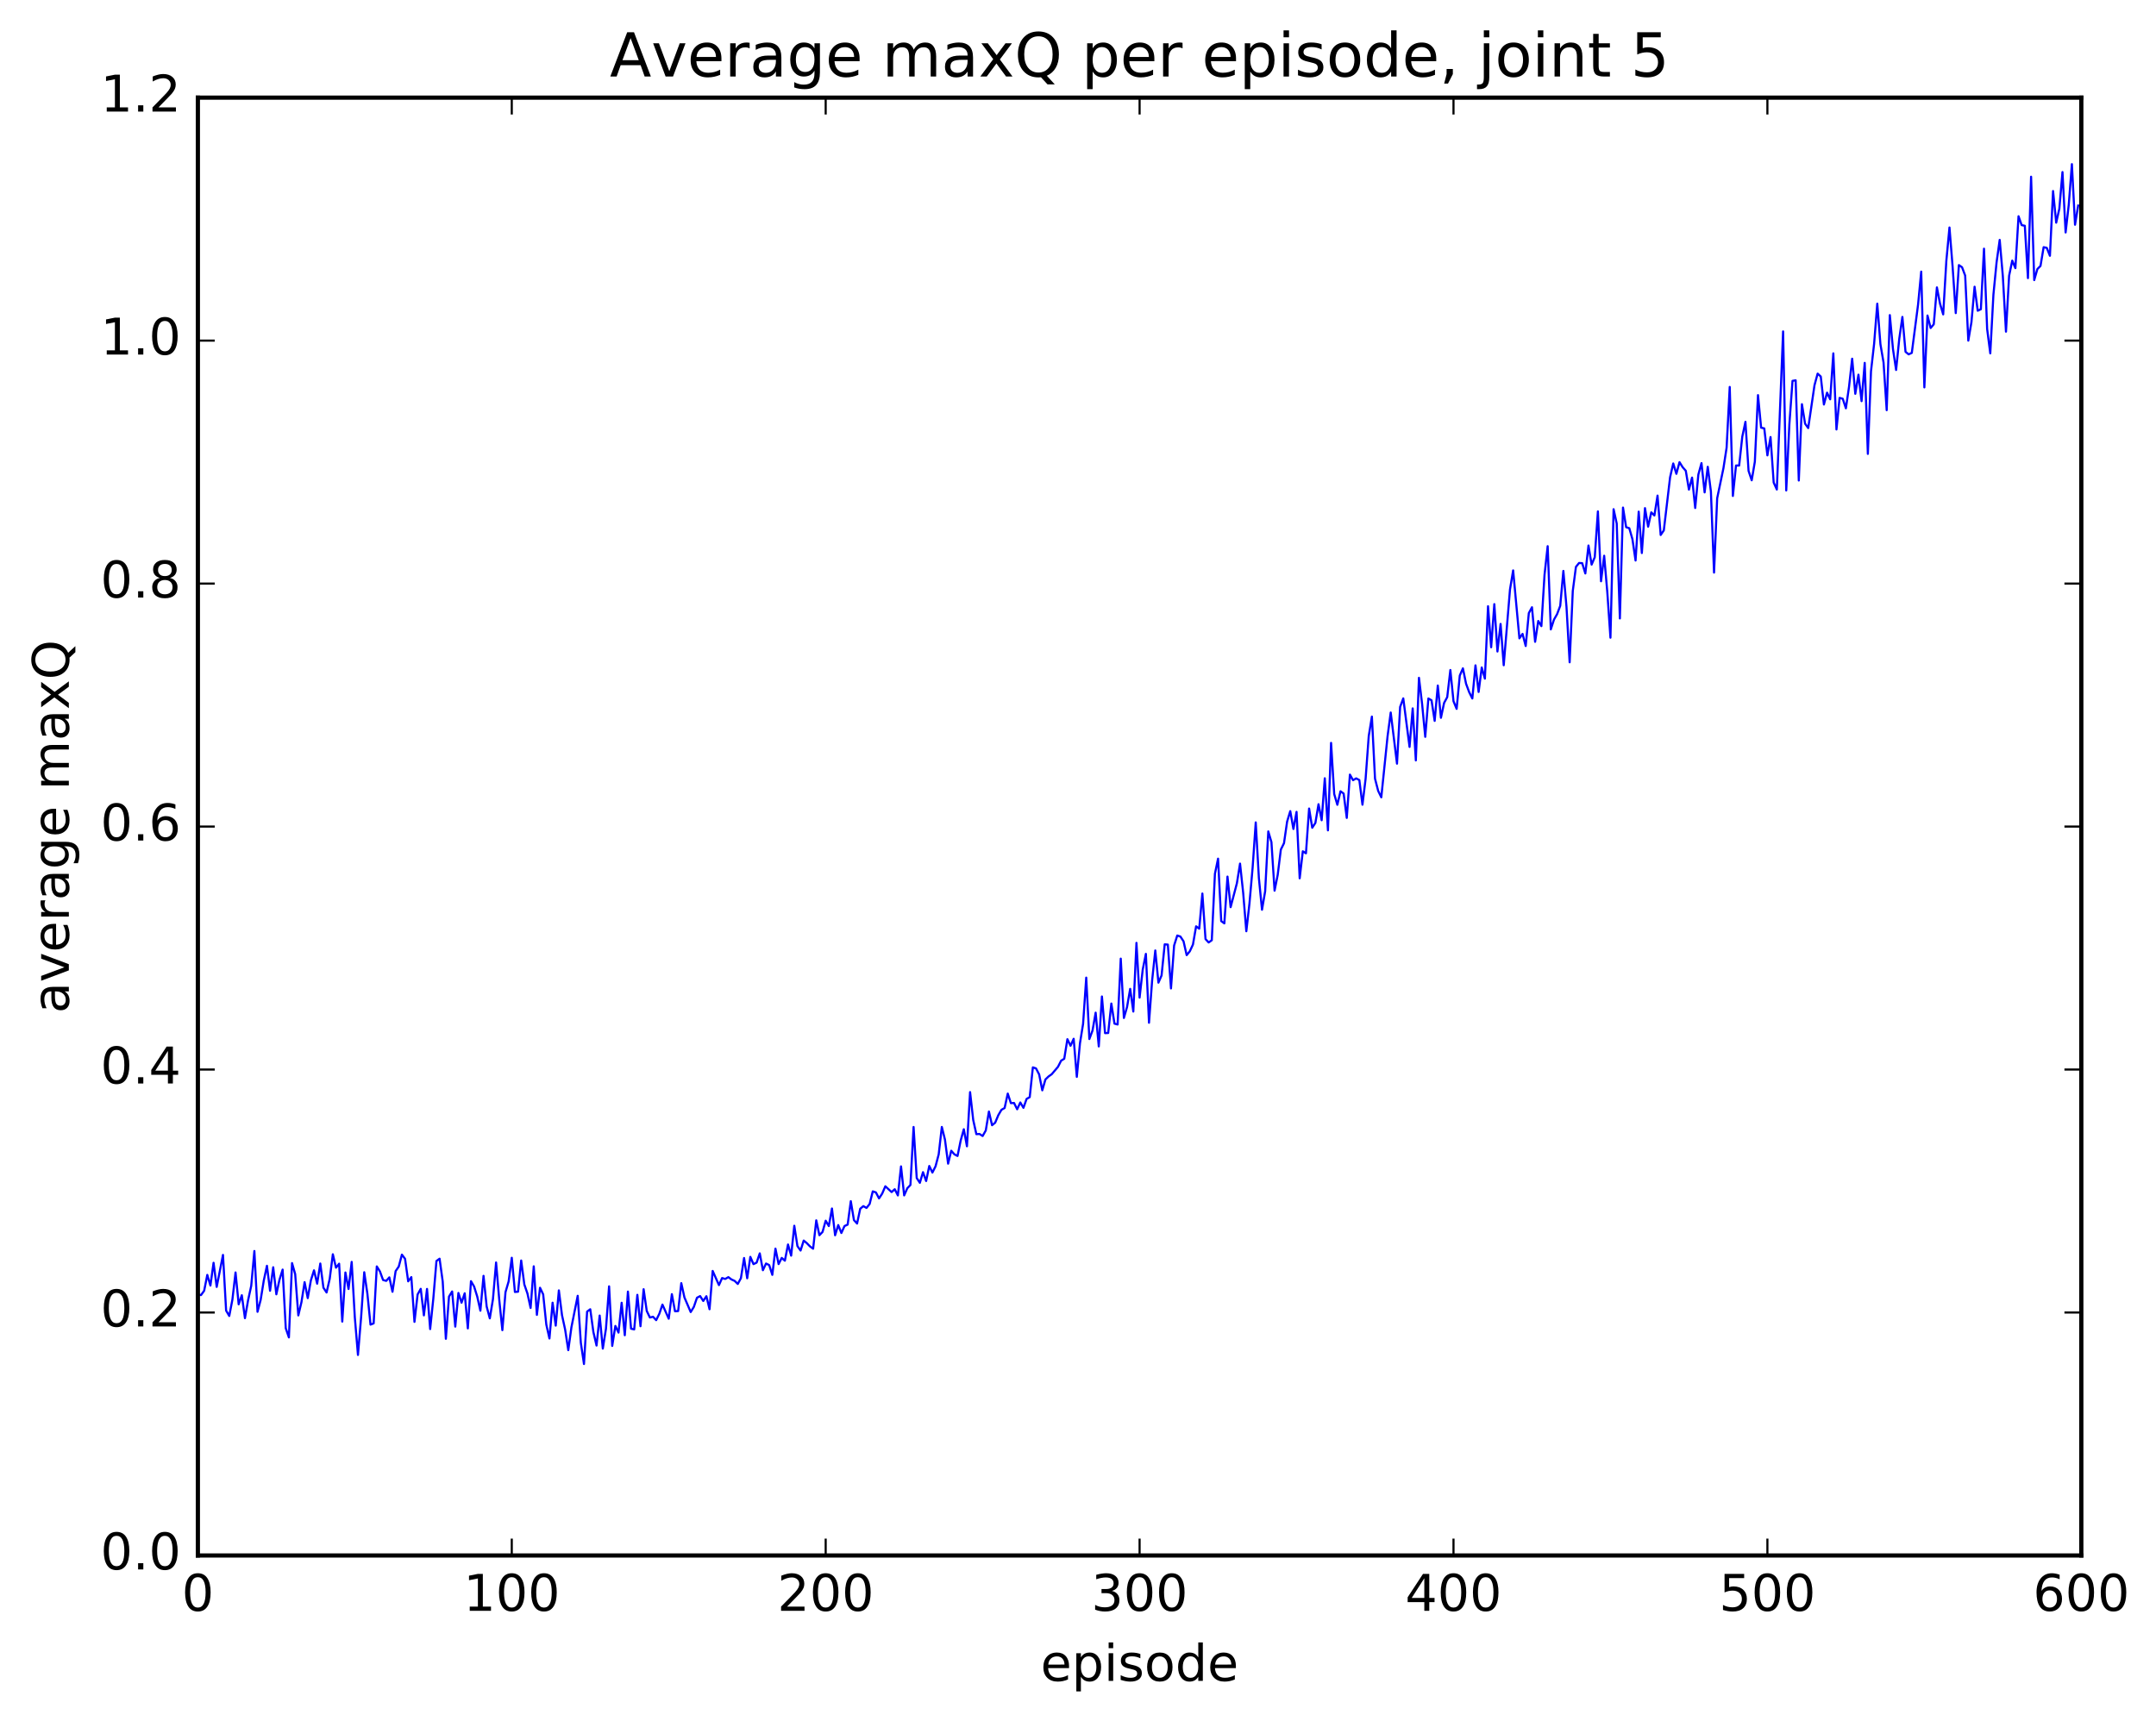 <?xml version="1.0" encoding="utf-8" standalone="no"?>
<!DOCTYPE svg PUBLIC "-//W3C//DTD SVG 1.1//EN"
  "http://www.w3.org/Graphics/SVG/1.1/DTD/svg11.dtd">
<!-- Created with matplotlib (http://matplotlib.org/) -->
<svg height="408pt" version="1.1" viewBox="0 0 511 408" width="511pt" xmlns="http://www.w3.org/2000/svg" xmlns:xlink="http://www.w3.org/1999/xlink">
 <defs>
  <style type="text/css">
*{stroke-linecap:butt;stroke-linejoin:round;stroke-miterlimit:100000;}
  </style>
 </defs>
 <g id="figure_1">
  <g id="patch_1">
   <path d="M 0 408.169 
L 511.95 408.169 
L 511.95 0 
L 0 0 
z
" style="fill:#ffffff;"/>
  </g>
  <g id="axes_1">
   <g id="patch_2">
    <path d="M 46.898 368.742 
L 493.298 368.742 
L 493.298 23.142 
L 46.898 23.142 
z
" style="fill:#ffffff;"/>
   </g>
   <g id="line2d_1">
    <path clip-path="url(#p4d7fbe7687)" d="M 46.898 306.912 
L 47.642 307.01 
L 48.386 305.987 
L 49.13 302.228 
L 49.873 304.752 
L 50.617 299.358 
L 51.361 305.078 
L 52.849 297.49 
L 53.593 310.69 
L 54.337 311.964 
L 55.081 308.093 
L 55.825 301.65 
L 56.569 309.201 
L 57.313 307.052 
L 58.057 312.487 
L 58.801 308.226 
L 59.545 304.817 
L 60.289 296.564 
L 61.033 310.978 
L 61.778 308.158 
L 62.522 303.555 
L 63.266 300.068 
L 64.01 305.99 
L 64.754 300.418 
L 65.498 306.83 
L 66.242 303.374 
L 66.986 300.972 
L 67.73 314.88 
L 68.474 317.052 
L 69.218 299.431 
L 69.962 302.032 
L 70.706 311.834 
L 71.45 308.686 
L 72.194 303.949 
L 72.938 307.735 
L 73.681 303.53 
L 74.425 301.146 
L 75.169 304.309 
L 75.913 299.533 
L 76.657 305.269 
L 77.401 306.4 
L 78.145 303.166 
L 78.889 297.337 
L 79.633 300.516 
L 80.377 299.571 
L 81.121 313.296 
L 81.865 301.657 
L 82.609 305.569 
L 83.353 299.148 
L 84.097 312.291 
L 84.841 321.206 
L 85.585 312.302 
L 86.329 301.595 
L 87.073 306.669 
L 87.817 314.017 
L 88.561 313.72 
L 89.305 300.219 
L 90.049 301.406 
L 90.793 303.438 
L 91.537 303.649 
L 92.281 302.811 
L 93.025 306.229 
L 93.769 301.333 
L 94.513 300.254 
L 95.257 297.425 
L 96.001 298.414 
L 96.746 303.755 
L 97.49 302.754 
L 98.234 313.361 
L 98.978 306.874 
L 99.722 305.533 
L 100.466 311.822 
L 101.21 305.556 
L 101.954 315.071 
L 102.698 307.886 
L 103.442 298.936 
L 104.186 298.388 
L 104.93 303.799 
L 105.674 317.374 
L 106.418 307.364 
L 107.162 306.161 
L 107.906 314.489 
L 108.65 306.512 
L 109.394 308.818 
L 110.138 306.588 
L 110.882 314.911 
L 111.626 303.716 
L 112.37 304.986 
L 113.114 307.374 
L 113.858 310.716 
L 114.602 302.453 
L 115.346 309.724 
L 116.09 312.531 
L 116.834 308.01 
L 117.578 299.283 
L 118.322 308.066 
L 119.066 315.329 
L 119.809 306.316 
L 120.553 303.775 
L 121.297 298.167 
L 122.041 306.276 
L 122.785 306.214 
L 123.529 298.817 
L 124.273 304.492 
L 125.017 306.661 
L 125.761 310.067 
L 126.505 300.194 
L 127.249 311.703 
L 127.993 305.278 
L 128.738 306.841 
L 129.482 314.009 
L 130.226 317.3 
L 130.97 308.817 
L 131.714 314.254 
L 132.458 305.899 
L 133.202 311.771 
L 133.946 315.203 
L 134.69 320.072 
L 135.434 314.647 
L 136.922 307.184 
L 137.666 318.335 
L 138.41 323.355 
L 139.154 310.924 
L 139.898 310.373 
L 140.642 315.785 
L 141.386 318.977 
L 142.13 311.866 
L 142.874 319.702 
L 143.618 315.011 
L 144.362 304.942 
L 145.106 319.066 
L 145.85 314.327 
L 146.594 315.906 
L 147.338 308.832 
L 148.082 316.532 
L 148.826 306.185 
L 149.57 314.979 
L 150.314 315.156 
L 151.058 306.954 
L 151.802 314.395 
L 152.546 305.621 
L 153.29 310.782 
L 154.034 312.332 
L 154.778 312.151 
L 155.522 312.957 
L 156.266 311.443 
L 157.01 309.271 
L 158.498 312.614 
L 159.242 306.795 
L 159.986 310.853 
L 160.73 310.8 
L 161.474 304.183 
L 162.218 307.569 
L 163.706 311.036 
L 164.45 309.814 
L 165.194 307.646 
L 165.938 307.252 
L 166.681 308.409 
L 167.425 307.282 
L 168.169 310.367 
L 168.913 301.291 
L 170.401 304.647 
L 171.145 302.978 
L 171.889 303.19 
L 172.633 302.759 
L 173.377 303.314 
L 174.121 303.65 
L 174.865 304.374 
L 175.609 302.996 
L 176.353 298.227 
L 177.097 303.031 
L 177.841 297.953 
L 178.585 299.676 
L 179.329 299.323 
L 180.073 297.125 
L 180.817 301.116 
L 181.561 299.532 
L 182.305 299.899 
L 183.049 302.219 
L 183.793 296.004 
L 184.537 299.667 
L 185.281 298.204 
L 186.025 298.862 
L 186.769 295.018 
L 187.513 297.663 
L 188.257 290.58 
L 189.001 295.402 
L 189.745 296.454 
L 190.489 294.088 
L 191.233 294.707 
L 191.977 295.47 
L 192.721 296.022 
L 193.465 289.293 
L 194.209 292.822 
L 194.953 292.043 
L 195.697 289.384 
L 196.441 290.65 
L 197.185 286.486 
L 197.929 292.834 
L 198.673 290.416 
L 199.417 292.296 
L 200.161 290.644 
L 200.905 290.31 
L 201.649 284.753 
L 202.393 289.231 
L 203.137 290.058 
L 203.881 286.547 
L 204.625 285.926 
L 205.369 286.353 
L 206.113 285.425 
L 206.857 282.426 
L 207.601 282.676 
L 208.345 284.095 
L 209.089 282.955 
L 209.833 281.222 
L 211.321 282.59 
L 212.065 281.92 
L 212.81 283.39 
L 213.554 276.505 
L 214.298 283.382 
L 215.042 281.688 
L 215.786 280.914 
L 216.53 267.162 
L 217.274 279.265 
L 218.018 280.4 
L 218.762 277.874 
L 219.506 279.974 
L 220.25 276.407 
L 220.994 277.968 
L 221.738 276.478 
L 222.482 273.657 
L 223.226 267.155 
L 223.97 270.175 
L 224.714 275.859 
L 225.458 272.796 
L 226.202 273.646 
L 226.946 274.035 
L 227.69 270.393 
L 228.434 267.699 
L 229.178 271.74 
L 229.922 258.898 
L 230.666 265.51 
L 231.41 268.867 
L 232.154 268.819 
L 232.898 269.305 
L 233.642 267.988 
L 234.386 263.498 
L 235.13 266.747 
L 235.874 266.135 
L 236.618 264.353 
L 237.362 263.089 
L 238.106 262.663 
L 238.85 259.244 
L 239.594 261.509 
L 240.338 261.469 
L 241.082 262.963 
L 241.826 261.354 
L 242.57 262.623 
L 243.314 260.513 
L 244.058 260.088 
L 244.802 253.031 
L 245.546 253.273 
L 246.29 254.703 
L 247.034 258.474 
L 247.778 255.906 
L 248.522 255.183 
L 249.266 254.662 
L 250.754 252.906 
L 251.498 251.446 
L 252.242 250.988 
L 252.986 246.351 
L 253.73 247.91 
L 254.474 246.253 
L 255.218 255.284 
L 255.962 247.348 
L 256.705 242.715 
L 257.45 231.756 
L 258.193 246.313 
L 258.938 244.318 
L 259.682 240.061 
L 260.425 248.068 
L 261.17 236.224 
L 261.913 244.916 
L 262.658 244.88 
L 263.401 237.899 
L 264.146 242.666 
L 264.889 242.871 
L 265.634 227.254 
L 266.377 241.318 
L 267.122 238.736 
L 267.865 234.423 
L 268.61 239.801 
L 269.353 223.517 
L 270.098 236.496 
L 270.841 229.854 
L 271.586 226.122 
L 272.329 242.455 
L 273.074 232.391 
L 273.817 225.317 
L 274.562 232.949 
L 275.305 231.249 
L 276.05 223.866 
L 276.793 223.926 
L 277.538 234.318 
L 278.281 224.136 
L 279.026 221.778 
L 279.769 222.014 
L 280.514 223.15 
L 281.257 226.424 
L 282.002 225.512 
L 282.745 223.917 
L 283.49 219.596 
L 284.233 220.155 
L 284.978 211.822 
L 285.721 222.614 
L 286.466 223.421 
L 287.209 222.894 
L 287.954 207.136 
L 288.697 203.553 
L 289.442 218.356 
L 290.185 218.899 
L 290.93 207.806 
L 291.673 215.052 
L 293.161 209.378 
L 293.906 204.723 
L 294.649 211.652 
L 295.394 220.76 
L 296.137 214.193 
L 296.882 205.754 
L 297.625 194.959 
L 298.37 208.139 
L 299.113 215.663 
L 299.858 211.281 
L 300.601 197.092 
L 301.346 199.635 
L 302.089 211.144 
L 302.834 207.395 
L 303.577 201.398 
L 304.322 199.891 
L 305.065 194.76 
L 305.81 192.289 
L 306.553 196.52 
L 307.298 192.462 
L 308.041 208.214 
L 308.786 201.805 
L 309.529 202.285 
L 310.274 191.671 
L 311.017 196.229 
L 311.762 195.084 
L 312.505 190.647 
L 313.25 194.445 
L 313.993 184.498 
L 314.738 196.845 
L 315.481 176.108 
L 316.226 188.239 
L 316.969 190.785 
L 317.714 187.582 
L 318.457 188.116 
L 319.202 193.896 
L 319.945 183.629 
L 320.69 184.955 
L 321.433 184.523 
L 322.178 184.927 
L 322.921 190.766 
L 323.666 184.624 
L 324.409 174.498 
L 325.154 169.872 
L 325.897 184.593 
L 326.642 187.477 
L 327.385 189.012 
L 328.873 174.522 
L 329.618 168.909 
L 331.106 181.035 
L 331.849 167.582 
L 332.594 165.56 
L 334.082 177.068 
L 334.825 167.931 
L 335.57 180.266 
L 336.313 160.68 
L 337.058 166.889 
L 337.801 174.674 
L 338.546 165.582 
L 339.289 166.015 
L 340.034 170.89 
L 340.777 162.516 
L 341.522 170.164 
L 342.265 166.648 
L 343.01 165.264 
L 343.753 158.832 
L 344.498 166.231 
L 345.241 168.047 
L 345.986 160.151 
L 346.729 158.437 
L 347.474 162.081 
L 348.217 164.096 
L 348.962 165.582 
L 349.705 157.729 
L 350.45 164.037 
L 351.193 158.234 
L 351.938 160.881 
L 352.682 143.715 
L 353.425 153.442 
L 354.17 143.216 
L 354.913 154.446 
L 355.658 147.908 
L 356.401 157.705 
L 357.889 139.732 
L 358.634 135.218 
L 360.122 151.327 
L 360.865 150.264 
L 361.61 153.144 
L 362.353 145.344 
L 363.098 143.957 
L 363.841 152.148 
L 364.586 147.212 
L 365.329 148.427 
L 366.074 136.247 
L 366.817 129.477 
L 367.562 149.206 
L 368.305 146.902 
L 369.05 145.592 
L 369.793 143.619 
L 370.538 135.344 
L 371.281 143.885 
L 372.026 157.005 
L 372.769 140.101 
L 373.514 134.39 
L 374.257 133.461 
L 375.002 133.505 
L 375.745 135.944 
L 376.49 129.319 
L 377.233 133.848 
L 377.978 132.097 
L 378.721 121.231 
L 379.466 137.796 
L 380.209 131.742 
L 380.954 140.401 
L 381.697 151.172 
L 382.442 120.711 
L 383.185 124.115 
L 383.93 146.608 
L 384.673 120.323 
L 385.418 124.979 
L 386.161 125.215 
L 386.906 127.808 
L 387.649 132.876 
L 388.394 121.292 
L 389.137 131.103 
L 389.882 120.456 
L 390.625 124.849 
L 391.37 121.461 
L 392.113 122.202 
L 392.858 117.486 
L 393.601 126.822 
L 394.346 125.729 
L 395.834 113.129 
L 396.577 109.871 
L 397.322 112.327 
L 398.065 109.562 
L 398.81 110.755 
L 399.553 111.605 
L 400.298 116.064 
L 401.041 113.214 
L 401.786 120.426 
L 402.529 112.514 
L 403.274 109.788 
L 404.017 116.729 
L 404.762 110.658 
L 405.505 116.498 
L 406.25 135.737 
L 406.993 118.113 
L 408.481 110.978 
L 409.226 106.145 
L 409.969 91.729 
L 410.714 117.574 
L 411.457 110.354 
L 412.202 110.364 
L 412.945 103.514 
L 413.69 99.993 
L 414.433 111.629 
L 415.178 113.857 
L 415.921 109.441 
L 416.666 93.669 
L 417.409 101.383 
L 418.154 101.554 
L 418.897 107.953 
L 419.642 103.603 
L 420.385 114.389 
L 421.13 116.045 
L 422.618 78.565 
L 423.361 116.266 
L 424.106 100.542 
L 424.849 90.29 
L 425.594 90.15 
L 426.337 113.909 
L 427.082 95.817 
L 427.825 100.43 
L 428.57 101.478 
L 430.058 91.329 
L 430.801 88.571 
L 431.546 89.26 
L 432.289 95.895 
L 433.034 93.084 
L 433.777 94.663 
L 434.522 83.766 
L 435.265 101.808 
L 436.01 94.321 
L 436.753 94.526 
L 437.498 96.793 
L 438.241 91.722 
L 438.986 85.033 
L 439.729 93.358 
L 440.474 88.819 
L 441.217 95.097 
L 441.962 86.025 
L 442.705 107.598 
L 443.45 88.026 
L 444.193 81.461 
L 444.938 71.987 
L 445.682 81.577 
L 446.425 85.938 
L 447.17 97.236 
L 447.913 74.698 
L 448.658 82.739 
L 449.401 87.707 
L 450.146 80.343 
L 450.889 75.128 
L 451.634 83.401 
L 452.377 84.002 
L 453.122 83.652 
L 454.61 72.185 
L 455.353 64.386 
L 456.098 91.837 
L 456.841 74.797 
L 457.586 77.761 
L 458.329 76.876 
L 459.074 68.128 
L 459.817 72.02 
L 460.562 74.531 
L 461.305 61.869 
L 462.05 53.928 
L 462.793 63.203 
L 463.538 74.226 
L 464.281 62.842 
L 465.026 63.346 
L 465.769 65.326 
L 466.514 80.748 
L 467.257 76.378 
L 468.002 67.972 
L 468.745 73.663 
L 469.49 73.307 
L 470.233 58.95 
L 470.978 77.988 
L 471.721 83.767 
L 472.466 69.855 
L 473.209 62.228 
L 473.954 56.868 
L 474.697 65.446 
L 475.442 78.627 
L 476.185 65.367 
L 476.93 61.778 
L 477.673 63.569 
L 478.418 51.264 
L 479.161 53.368 
L 479.906 53.518 
L 480.649 65.931 
L 481.394 41.892 
L 482.137 66.401 
L 482.882 63.788 
L 483.625 63.041 
L 484.37 58.596 
L 485.113 58.761 
L 485.858 60.637 
L 486.601 45.285 
L 487.346 52.788 
L 488.089 49.497 
L 488.834 40.79 
L 489.577 55.108 
L 490.322 48.537 
L 491.065 38.91 
L 491.81 53.276 
L 492.553 48.73 
L 492.553 48.73 
" style="fill:none;stroke:#0000ff;stroke-linecap:square;stroke-width:0.5;"/>
   </g>
   <g id="patch_3">
    <path d="M 46.898 23.142 
L 493.298 23.142 
" style="fill:none;stroke:#000000;stroke-linecap:square;stroke-linejoin:miter;"/>
   </g>
   <g id="patch_4">
    <path d="M 46.898 368.742 
L 46.898 23.142 
" style="fill:none;stroke:#000000;stroke-linecap:square;stroke-linejoin:miter;"/>
   </g>
   <g id="patch_5">
    <path d="M 46.898 368.742 
L 493.298 368.742 
" style="fill:none;stroke:#000000;stroke-linecap:square;stroke-linejoin:miter;"/>
   </g>
   <g id="patch_6">
    <path d="M 493.298 368.742 
L 493.298 23.142 
" style="fill:none;stroke:#000000;stroke-linecap:square;stroke-linejoin:miter;"/>
   </g>
   <g id="matplotlib.axis_1">
    <g id="xtick_1">
     <g id="line2d_2">
      <defs>
       <path d="M 0 0 
L 0 -4 
" id="m002fc470b7" style="stroke:#000000;stroke-width:0.5;"/>
      </defs>
      <g>
       <use style="stroke:#000000;stroke-width:0.5;" x="46.898" xlink:href="#m002fc470b7" y="368.742"/>
      </g>
     </g>
     <g id="line2d_3">
      <defs>
       <path d="M 0 0 
L 0 4 
" id="mf6f7ed4a73" style="stroke:#000000;stroke-width:0.5;"/>
      </defs>
      <g>
       <use style="stroke:#000000;stroke-width:0.5;" x="46.898" xlink:href="#mf6f7ed4a73" y="23.142"/>
      </g>
     </g>
     <g id="text_1">
      <!-- 0 -->
      <defs>
       <path d="M 31.781 66.406 
Q 24.172 66.406 20.328 58.906 
Q 16.5 51.422 16.5 36.375 
Q 16.5 21.391 20.328 13.891 
Q 24.172 6.391 31.781 6.391 
Q 39.453 6.391 43.281 13.891 
Q 47.125 21.391 47.125 36.375 
Q 47.125 51.422 43.281 58.906 
Q 39.453 66.406 31.781 66.406 
M 31.781 74.219 
Q 44.047 74.219 50.516 64.516 
Q 56.984 54.828 56.984 36.375 
Q 56.984 17.969 50.516 8.266 
Q 44.047 -1.422 31.781 -1.422 
Q 19.531 -1.422 13.062 8.266 
Q 6.594 17.969 6.594 36.375 
Q 6.594 54.828 13.062 64.516 
Q 19.531 74.219 31.781 74.219 
" id="BitstreamVeraSans-Roman-30"/>
      </defs>
      <g transform="translate(43.08 381.86)scale(0.12 -0.12)">
       <use xlink:href="#BitstreamVeraSans-Roman-30"/>
      </g>
     </g>
    </g>
    <g id="xtick_2">
     <g id="line2d_4">
      <g>
       <use style="stroke:#000000;stroke-width:0.5;" x="121.297" xlink:href="#m002fc470b7" y="368.742"/>
      </g>
     </g>
     <g id="line2d_5">
      <g>
       <use style="stroke:#000000;stroke-width:0.5;" x="121.297" xlink:href="#mf6f7ed4a73" y="23.142"/>
      </g>
     </g>
     <g id="text_2">
      <!-- 100 -->
      <defs>
       <path d="M 12.406 8.297 
L 28.516 8.297 
L 28.516 63.922 
L 10.984 60.406 
L 10.984 69.391 
L 28.422 72.906 
L 38.281 72.906 
L 38.281 8.297 
L 54.391 8.297 
L 54.391 0 
L 12.406 0 
z
" id="BitstreamVeraSans-Roman-31"/>
      </defs>
      <g transform="translate(109.845 381.86)scale(0.12 -0.12)">
       <use xlink:href="#BitstreamVeraSans-Roman-31"/>
       <use x="63.623" xlink:href="#BitstreamVeraSans-Roman-30"/>
       <use x="127.246" xlink:href="#BitstreamVeraSans-Roman-30"/>
      </g>
     </g>
    </g>
    <g id="xtick_3">
     <g id="line2d_6">
      <g>
       <use style="stroke:#000000;stroke-width:0.5;" x="195.697" xlink:href="#m002fc470b7" y="368.742"/>
      </g>
     </g>
     <g id="line2d_7">
      <g>
       <use style="stroke:#000000;stroke-width:0.5;" x="195.697" xlink:href="#mf6f7ed4a73" y="23.142"/>
      </g>
     </g>
     <g id="text_3">
      <!-- 200 -->
      <defs>
       <path d="M 19.188 8.297 
L 53.609 8.297 
L 53.609 0 
L 7.328 0 
L 7.328 8.297 
Q 12.938 14.109 22.625 23.891 
Q 32.328 33.688 34.812 36.531 
Q 39.547 41.844 41.422 45.531 
Q 43.312 49.219 43.312 52.781 
Q 43.312 58.594 39.234 62.25 
Q 35.156 65.922 28.609 65.922 
Q 23.969 65.922 18.812 64.312 
Q 13.672 62.703 7.812 59.422 
L 7.812 69.391 
Q 13.766 71.781 18.938 73 
Q 24.125 74.219 28.422 74.219 
Q 39.75 74.219 46.484 68.547 
Q 53.219 62.891 53.219 53.422 
Q 53.219 48.922 51.531 44.891 
Q 49.859 40.875 45.406 35.406 
Q 44.188 33.984 37.641 27.219 
Q 31.109 20.453 19.188 8.297 
" id="BitstreamVeraSans-Roman-32"/>
      </defs>
      <g transform="translate(184.245 381.86)scale(0.12 -0.12)">
       <use xlink:href="#BitstreamVeraSans-Roman-32"/>
       <use x="63.623" xlink:href="#BitstreamVeraSans-Roman-30"/>
       <use x="127.246" xlink:href="#BitstreamVeraSans-Roman-30"/>
      </g>
     </g>
    </g>
    <g id="xtick_4">
     <g id="line2d_8">
      <g>
       <use style="stroke:#000000;stroke-width:0.5;" x="270.098" xlink:href="#m002fc470b7" y="368.742"/>
      </g>
     </g>
     <g id="line2d_9">
      <g>
       <use style="stroke:#000000;stroke-width:0.5;" x="270.098" xlink:href="#mf6f7ed4a73" y="23.142"/>
      </g>
     </g>
     <g id="text_4">
      <!-- 300 -->
      <defs>
       <path d="M 40.578 39.312 
Q 47.656 37.797 51.625 33 
Q 55.609 28.219 55.609 21.188 
Q 55.609 10.406 48.188 4.484 
Q 40.766 -1.422 27.094 -1.422 
Q 22.516 -1.422 17.656 -0.516 
Q 12.797 0.391 7.625 2.203 
L 7.625 11.719 
Q 11.719 9.328 16.594 8.109 
Q 21.484 6.891 26.812 6.891 
Q 36.078 6.891 40.938 10.547 
Q 45.797 14.203 45.797 21.188 
Q 45.797 27.641 41.281 31.266 
Q 36.766 34.906 28.719 34.906 
L 20.219 34.906 
L 20.219 43.016 
L 29.109 43.016 
Q 36.375 43.016 40.234 45.922 
Q 44.094 48.828 44.094 54.297 
Q 44.094 59.906 40.109 62.906 
Q 36.141 65.922 28.719 65.922 
Q 24.656 65.922 20.016 65.031 
Q 15.375 64.156 9.812 62.312 
L 9.812 71.094 
Q 15.438 72.656 20.344 73.438 
Q 25.25 74.219 29.594 74.219 
Q 40.828 74.219 47.359 69.109 
Q 53.906 64.016 53.906 55.328 
Q 53.906 49.266 50.438 45.094 
Q 46.969 40.922 40.578 39.312 
" id="BitstreamVeraSans-Roman-33"/>
      </defs>
      <g transform="translate(258.645 381.86)scale(0.12 -0.12)">
       <use xlink:href="#BitstreamVeraSans-Roman-33"/>
       <use x="63.623" xlink:href="#BitstreamVeraSans-Roman-30"/>
       <use x="127.246" xlink:href="#BitstreamVeraSans-Roman-30"/>
      </g>
     </g>
    </g>
    <g id="xtick_5">
     <g id="line2d_10">
      <g>
       <use style="stroke:#000000;stroke-width:0.5;" x="344.498" xlink:href="#m002fc470b7" y="368.742"/>
      </g>
     </g>
     <g id="line2d_11">
      <g>
       <use style="stroke:#000000;stroke-width:0.5;" x="344.498" xlink:href="#mf6f7ed4a73" y="23.142"/>
      </g>
     </g>
     <g id="text_5">
      <!-- 400 -->
      <defs>
       <path d="M 37.797 64.312 
L 12.891 25.391 
L 37.797 25.391 
z
M 35.203 72.906 
L 47.609 72.906 
L 47.609 25.391 
L 58.016 25.391 
L 58.016 17.188 
L 47.609 17.188 
L 47.609 0 
L 37.797 0 
L 37.797 17.188 
L 4.891 17.188 
L 4.891 26.703 
z
" id="BitstreamVeraSans-Roman-34"/>
      </defs>
      <g transform="translate(333.045 381.86)scale(0.12 -0.12)">
       <use xlink:href="#BitstreamVeraSans-Roman-34"/>
       <use x="63.623" xlink:href="#BitstreamVeraSans-Roman-30"/>
       <use x="127.246" xlink:href="#BitstreamVeraSans-Roman-30"/>
      </g>
     </g>
    </g>
    <g id="xtick_6">
     <g id="line2d_12">
      <g>
       <use style="stroke:#000000;stroke-width:0.5;" x="418.897" xlink:href="#m002fc470b7" y="368.742"/>
      </g>
     </g>
     <g id="line2d_13">
      <g>
       <use style="stroke:#000000;stroke-width:0.5;" x="418.897" xlink:href="#mf6f7ed4a73" y="23.142"/>
      </g>
     </g>
     <g id="text_6">
      <!-- 500 -->
      <defs>
       <path d="M 10.797 72.906 
L 49.516 72.906 
L 49.516 64.594 
L 19.828 64.594 
L 19.828 46.734 
Q 21.969 47.469 24.109 47.828 
Q 26.266 48.188 28.422 48.188 
Q 40.625 48.188 47.75 41.5 
Q 54.891 34.812 54.891 23.391 
Q 54.891 11.625 47.562 5.094 
Q 40.234 -1.422 26.906 -1.422 
Q 22.312 -1.422 17.547 -0.641 
Q 12.797 0.141 7.719 1.703 
L 7.719 11.625 
Q 12.109 9.234 16.797 8.062 
Q 21.484 6.891 26.703 6.891 
Q 35.156 6.891 40.078 11.328 
Q 45.016 15.766 45.016 23.391 
Q 45.016 31 40.078 35.438 
Q 35.156 39.891 26.703 39.891 
Q 22.75 39.891 18.812 39.016 
Q 14.891 38.141 10.797 36.281 
z
" id="BitstreamVeraSans-Roman-35"/>
      </defs>
      <g transform="translate(407.445 381.86)scale(0.12 -0.12)">
       <use xlink:href="#BitstreamVeraSans-Roman-35"/>
       <use x="63.623" xlink:href="#BitstreamVeraSans-Roman-30"/>
       <use x="127.246" xlink:href="#BitstreamVeraSans-Roman-30"/>
      </g>
     </g>
    </g>
    <g id="xtick_7">
     <g id="line2d_14">
      <g>
       <use style="stroke:#000000;stroke-width:0.5;" x="493.298" xlink:href="#m002fc470b7" y="368.742"/>
      </g>
     </g>
     <g id="line2d_15">
      <g>
       <use style="stroke:#000000;stroke-width:0.5;" x="493.298" xlink:href="#mf6f7ed4a73" y="23.142"/>
      </g>
     </g>
     <g id="text_7">
      <!-- 600 -->
      <defs>
       <path d="M 33.016 40.375 
Q 26.375 40.375 22.484 35.828 
Q 18.609 31.297 18.609 23.391 
Q 18.609 15.531 22.484 10.953 
Q 26.375 6.391 33.016 6.391 
Q 39.656 6.391 43.531 10.953 
Q 47.406 15.531 47.406 23.391 
Q 47.406 31.297 43.531 35.828 
Q 39.656 40.375 33.016 40.375 
M 52.594 71.297 
L 52.594 62.312 
Q 48.875 64.062 45.094 64.984 
Q 41.312 65.922 37.594 65.922 
Q 27.828 65.922 22.672 59.328 
Q 17.531 52.734 16.797 39.406 
Q 19.672 43.656 24.016 45.922 
Q 28.375 48.188 33.594 48.188 
Q 44.578 48.188 50.953 41.516 
Q 57.328 34.859 57.328 23.391 
Q 57.328 12.156 50.688 5.359 
Q 44.047 -1.422 33.016 -1.422 
Q 20.359 -1.422 13.672 8.266 
Q 6.984 17.969 6.984 36.375 
Q 6.984 53.656 15.188 63.938 
Q 23.391 74.219 37.203 74.219 
Q 40.922 74.219 44.703 73.484 
Q 48.484 72.75 52.594 71.297 
" id="BitstreamVeraSans-Roman-36"/>
      </defs>
      <g transform="translate(481.845 381.86)scale(0.12 -0.12)">
       <use xlink:href="#BitstreamVeraSans-Roman-36"/>
       <use x="63.623" xlink:href="#BitstreamVeraSans-Roman-30"/>
       <use x="127.246" xlink:href="#BitstreamVeraSans-Roman-30"/>
      </g>
     </g>
    </g>
    <g id="text_8">
     <!-- episode -->
     <defs>
      <path d="M 18.109 8.203 
L 18.109 -20.797 
L 9.078 -20.797 
L 9.078 54.688 
L 18.109 54.688 
L 18.109 46.391 
Q 20.953 51.266 25.266 53.625 
Q 29.594 56 35.594 56 
Q 45.562 56 51.781 48.094 
Q 58.016 40.188 58.016 27.297 
Q 58.016 14.406 51.781 6.484 
Q 45.562 -1.422 35.594 -1.422 
Q 29.594 -1.422 25.266 0.953 
Q 20.953 3.328 18.109 8.203 
M 48.688 27.297 
Q 48.688 37.203 44.609 42.844 
Q 40.531 48.484 33.406 48.484 
Q 26.266 48.484 22.188 42.844 
Q 18.109 37.203 18.109 27.297 
Q 18.109 17.391 22.188 11.75 
Q 26.266 6.109 33.406 6.109 
Q 40.531 6.109 44.609 11.75 
Q 48.688 17.391 48.688 27.297 
" id="BitstreamVeraSans-Roman-70"/>
      <path d="M 45.406 46.391 
L 45.406 75.984 
L 54.391 75.984 
L 54.391 0 
L 45.406 0 
L 45.406 8.203 
Q 42.578 3.328 38.25 0.953 
Q 33.938 -1.422 27.875 -1.422 
Q 17.969 -1.422 11.734 6.484 
Q 5.516 14.406 5.516 27.297 
Q 5.516 40.188 11.734 48.094 
Q 17.969 56 27.875 56 
Q 33.938 56 38.25 53.625 
Q 42.578 51.266 45.406 46.391 
M 14.797 27.297 
Q 14.797 17.391 18.875 11.75 
Q 22.953 6.109 30.078 6.109 
Q 37.203 6.109 41.297 11.75 
Q 45.406 17.391 45.406 27.297 
Q 45.406 37.203 41.297 42.844 
Q 37.203 48.484 30.078 48.484 
Q 22.953 48.484 18.875 42.844 
Q 14.797 37.203 14.797 27.297 
" id="BitstreamVeraSans-Roman-64"/>
      <path d="M 30.609 48.391 
Q 23.391 48.391 19.188 42.75 
Q 14.984 37.109 14.984 27.297 
Q 14.984 17.484 19.156 11.844 
Q 23.344 6.203 30.609 6.203 
Q 37.797 6.203 41.984 11.859 
Q 46.188 17.531 46.188 27.297 
Q 46.188 37.016 41.984 42.703 
Q 37.797 48.391 30.609 48.391 
M 30.609 56 
Q 42.328 56 49.016 48.375 
Q 55.719 40.766 55.719 27.297 
Q 55.719 13.875 49.016 6.219 
Q 42.328 -1.422 30.609 -1.422 
Q 18.844 -1.422 12.172 6.219 
Q 5.516 13.875 5.516 27.297 
Q 5.516 40.766 12.172 48.375 
Q 18.844 56 30.609 56 
" id="BitstreamVeraSans-Roman-6f"/>
      <path d="M 56.203 29.594 
L 56.203 25.203 
L 14.891 25.203 
Q 15.484 15.922 20.484 11.062 
Q 25.484 6.203 34.422 6.203 
Q 39.594 6.203 44.453 7.469 
Q 49.312 8.734 54.109 11.281 
L 54.109 2.781 
Q 49.266 0.734 44.188 -0.344 
Q 39.109 -1.422 33.891 -1.422 
Q 20.797 -1.422 13.156 6.188 
Q 5.516 13.812 5.516 26.812 
Q 5.516 40.234 12.766 48.109 
Q 20.016 56 32.328 56 
Q 43.359 56 49.781 48.891 
Q 56.203 41.797 56.203 29.594 
M 47.219 32.234 
Q 47.125 39.594 43.094 43.984 
Q 39.062 48.391 32.422 48.391 
Q 24.906 48.391 20.391 44.141 
Q 15.875 39.891 15.188 32.172 
z
" id="BitstreamVeraSans-Roman-65"/>
      <path d="M 9.422 54.688 
L 18.406 54.688 
L 18.406 0 
L 9.422 0 
z
M 9.422 75.984 
L 18.406 75.984 
L 18.406 64.594 
L 9.422 64.594 
z
" id="BitstreamVeraSans-Roman-69"/>
      <path d="M 44.281 53.078 
L 44.281 44.578 
Q 40.484 46.531 36.375 47.5 
Q 32.281 48.484 27.875 48.484 
Q 21.188 48.484 17.844 46.438 
Q 14.5 44.391 14.5 40.281 
Q 14.5 37.156 16.891 35.375 
Q 19.281 33.594 26.516 31.984 
L 29.594 31.297 
Q 39.156 29.25 43.188 25.516 
Q 47.219 21.781 47.219 15.094 
Q 47.219 7.469 41.188 3.016 
Q 35.156 -1.422 24.609 -1.422 
Q 20.219 -1.422 15.453 -0.562 
Q 10.688 0.297 5.422 2 
L 5.422 11.281 
Q 10.406 8.688 15.234 7.391 
Q 20.062 6.109 24.812 6.109 
Q 31.156 6.109 34.562 8.281 
Q 37.984 10.453 37.984 14.406 
Q 37.984 18.062 35.516 20.016 
Q 33.062 21.969 24.703 23.781 
L 21.578 24.516 
Q 13.234 26.266 9.516 29.906 
Q 5.812 33.547 5.812 39.891 
Q 5.812 47.609 11.281 51.797 
Q 16.75 56 26.812 56 
Q 31.781 56 36.172 55.266 
Q 40.578 54.547 44.281 53.078 
" id="BitstreamVeraSans-Roman-73"/>
     </defs>
     <g transform="translate(246.632 398.474)scale(0.12 -0.12)">
      <use xlink:href="#BitstreamVeraSans-Roman-65"/>
      <use x="61.523" xlink:href="#BitstreamVeraSans-Roman-70"/>
      <use x="125.0" xlink:href="#BitstreamVeraSans-Roman-69"/>
      <use x="152.783" xlink:href="#BitstreamVeraSans-Roman-73"/>
      <use x="204.883" xlink:href="#BitstreamVeraSans-Roman-6f"/>
      <use x="266.064" xlink:href="#BitstreamVeraSans-Roman-64"/>
      <use x="329.541" xlink:href="#BitstreamVeraSans-Roman-65"/>
     </g>
    </g>
   </g>
   <g id="matplotlib.axis_2">
    <g id="ytick_1">
     <g id="line2d_16">
      <defs>
       <path d="M 0 0 
L 4 0 
" id="m250a3df2d1" style="stroke:#000000;stroke-width:0.5;"/>
      </defs>
      <g>
       <use style="stroke:#000000;stroke-width:0.5;" x="46.898" xlink:href="#m250a3df2d1" y="368.742"/>
      </g>
     </g>
     <g id="line2d_17">
      <defs>
       <path d="M 0 0 
L -4 0 
" id="m6c76f13bae" style="stroke:#000000;stroke-width:0.5;"/>
      </defs>
      <g>
       <use style="stroke:#000000;stroke-width:0.5;" x="493.298" xlink:href="#m6c76f13bae" y="368.742"/>
      </g>
     </g>
     <g id="text_9">
      <!-- 0.0 -->
      <defs>
       <path d="M 10.688 12.406 
L 21 12.406 
L 21 0 
L 10.688 0 
z
" id="BitstreamVeraSans-Roman-2e"/>
      </defs>
      <g transform="translate(23.814 372.053)scale(0.12 -0.12)">
       <use xlink:href="#BitstreamVeraSans-Roman-30"/>
       <use x="63.623" xlink:href="#BitstreamVeraSans-Roman-2e"/>
       <use x="95.41" xlink:href="#BitstreamVeraSans-Roman-30"/>
      </g>
     </g>
    </g>
    <g id="ytick_2">
     <g id="line2d_18">
      <g>
       <use style="stroke:#000000;stroke-width:0.5;" x="46.898" xlink:href="#m250a3df2d1" y="311.142"/>
      </g>
     </g>
     <g id="line2d_19">
      <g>
       <use style="stroke:#000000;stroke-width:0.5;" x="493.298" xlink:href="#m6c76f13bae" y="311.142"/>
      </g>
     </g>
     <g id="text_10">
      <!-- 0.2 -->
      <g transform="translate(23.814 314.453)scale(0.12 -0.12)">
       <use xlink:href="#BitstreamVeraSans-Roman-30"/>
       <use x="63.623" xlink:href="#BitstreamVeraSans-Roman-2e"/>
       <use x="95.41" xlink:href="#BitstreamVeraSans-Roman-32"/>
      </g>
     </g>
    </g>
    <g id="ytick_3">
     <g id="line2d_20">
      <g>
       <use style="stroke:#000000;stroke-width:0.5;" x="46.898" xlink:href="#m250a3df2d1" y="253.542"/>
      </g>
     </g>
     <g id="line2d_21">
      <g>
       <use style="stroke:#000000;stroke-width:0.5;" x="493.298" xlink:href="#m6c76f13bae" y="253.542"/>
      </g>
     </g>
     <g id="text_11">
      <!-- 0.4 -->
      <g transform="translate(23.814 256.853)scale(0.12 -0.12)">
       <use xlink:href="#BitstreamVeraSans-Roman-30"/>
       <use x="63.623" xlink:href="#BitstreamVeraSans-Roman-2e"/>
       <use x="95.41" xlink:href="#BitstreamVeraSans-Roman-34"/>
      </g>
     </g>
    </g>
    <g id="ytick_4">
     <g id="line2d_22">
      <g>
       <use style="stroke:#000000;stroke-width:0.5;" x="46.898" xlink:href="#m250a3df2d1" y="195.942"/>
      </g>
     </g>
     <g id="line2d_23">
      <g>
       <use style="stroke:#000000;stroke-width:0.5;" x="493.298" xlink:href="#m6c76f13bae" y="195.942"/>
      </g>
     </g>
     <g id="text_12">
      <!-- 0.6 -->
      <g transform="translate(23.814 199.253)scale(0.12 -0.12)">
       <use xlink:href="#BitstreamVeraSans-Roman-30"/>
       <use x="63.623" xlink:href="#BitstreamVeraSans-Roman-2e"/>
       <use x="95.41" xlink:href="#BitstreamVeraSans-Roman-36"/>
      </g>
     </g>
    </g>
    <g id="ytick_5">
     <g id="line2d_24">
      <g>
       <use style="stroke:#000000;stroke-width:0.5;" x="46.898" xlink:href="#m250a3df2d1" y="138.342"/>
      </g>
     </g>
     <g id="line2d_25">
      <g>
       <use style="stroke:#000000;stroke-width:0.5;" x="493.298" xlink:href="#m6c76f13bae" y="138.342"/>
      </g>
     </g>
     <g id="text_13">
      <!-- 0.8 -->
      <defs>
       <path d="M 31.781 34.625 
Q 24.75 34.625 20.719 30.859 
Q 16.703 27.094 16.703 20.516 
Q 16.703 13.922 20.719 10.156 
Q 24.75 6.391 31.781 6.391 
Q 38.812 6.391 42.859 10.172 
Q 46.922 13.969 46.922 20.516 
Q 46.922 27.094 42.891 30.859 
Q 38.875 34.625 31.781 34.625 
M 21.922 38.812 
Q 15.578 40.375 12.031 44.719 
Q 8.5 49.078 8.5 55.328 
Q 8.5 64.062 14.719 69.141 
Q 20.953 74.219 31.781 74.219 
Q 42.672 74.219 48.875 69.141 
Q 55.078 64.062 55.078 55.328 
Q 55.078 49.078 51.531 44.719 
Q 48 40.375 41.703 38.812 
Q 48.828 37.156 52.797 32.312 
Q 56.781 27.484 56.781 20.516 
Q 56.781 9.906 50.312 4.234 
Q 43.844 -1.422 31.781 -1.422 
Q 19.734 -1.422 13.25 4.234 
Q 6.781 9.906 6.781 20.516 
Q 6.781 27.484 10.781 32.312 
Q 14.797 37.156 21.922 38.812 
M 18.312 54.391 
Q 18.312 48.734 21.844 45.562 
Q 25.391 42.391 31.781 42.391 
Q 38.141 42.391 41.719 45.562 
Q 45.312 48.734 45.312 54.391 
Q 45.312 60.062 41.719 63.234 
Q 38.141 66.406 31.781 66.406 
Q 25.391 66.406 21.844 63.234 
Q 18.312 60.062 18.312 54.391 
" id="BitstreamVeraSans-Roman-38"/>
      </defs>
      <g transform="translate(23.814 141.653)scale(0.12 -0.12)">
       <use xlink:href="#BitstreamVeraSans-Roman-30"/>
       <use x="63.623" xlink:href="#BitstreamVeraSans-Roman-2e"/>
       <use x="95.41" xlink:href="#BitstreamVeraSans-Roman-38"/>
      </g>
     </g>
    </g>
    <g id="ytick_6">
     <g id="line2d_26">
      <g>
       <use style="stroke:#000000;stroke-width:0.5;" x="46.898" xlink:href="#m250a3df2d1" y="80.742"/>
      </g>
     </g>
     <g id="line2d_27">
      <g>
       <use style="stroke:#000000;stroke-width:0.5;" x="493.298" xlink:href="#m6c76f13bae" y="80.742"/>
      </g>
     </g>
     <g id="text_14">
      <!-- 1.0 -->
      <g transform="translate(23.814 84.053)scale(0.12 -0.12)">
       <use xlink:href="#BitstreamVeraSans-Roman-31"/>
       <use x="63.623" xlink:href="#BitstreamVeraSans-Roman-2e"/>
       <use x="95.41" xlink:href="#BitstreamVeraSans-Roman-30"/>
      </g>
     </g>
    </g>
    <g id="ytick_7">
     <g id="line2d_28">
      <g>
       <use style="stroke:#000000;stroke-width:0.5;" x="46.898" xlink:href="#m250a3df2d1" y="23.142"/>
      </g>
     </g>
     <g id="line2d_29">
      <g>
       <use style="stroke:#000000;stroke-width:0.5;" x="493.298" xlink:href="#m6c76f13bae" y="23.142"/>
      </g>
     </g>
     <g id="text_15">
      <!-- 1.2 -->
      <g transform="translate(23.814 26.453)scale(0.12 -0.12)">
       <use xlink:href="#BitstreamVeraSans-Roman-31"/>
       <use x="63.623" xlink:href="#BitstreamVeraSans-Roman-2e"/>
       <use x="95.41" xlink:href="#BitstreamVeraSans-Roman-32"/>
      </g>
     </g>
    </g>
    <g id="text_16">
     <!-- average maxQ -->
     <defs>
      <path d="M 45.406 27.984 
Q 45.406 37.75 41.375 43.109 
Q 37.359 48.484 30.078 48.484 
Q 22.859 48.484 18.828 43.109 
Q 14.797 37.75 14.797 27.984 
Q 14.797 18.266 18.828 12.891 
Q 22.859 7.516 30.078 7.516 
Q 37.359 7.516 41.375 12.891 
Q 45.406 18.266 45.406 27.984 
M 54.391 6.781 
Q 54.391 -7.172 48.188 -13.984 
Q 42 -20.797 29.203 -20.797 
Q 24.469 -20.797 20.266 -20.094 
Q 16.062 -19.391 12.109 -17.922 
L 12.109 -9.188 
Q 16.062 -11.328 19.922 -12.344 
Q 23.781 -13.375 27.781 -13.375 
Q 36.625 -13.375 41.016 -8.766 
Q 45.406 -4.156 45.406 5.172 
L 45.406 9.625 
Q 42.625 4.781 38.281 2.391 
Q 33.938 0 27.875 0 
Q 17.828 0 11.672 7.656 
Q 5.516 15.328 5.516 27.984 
Q 5.516 40.672 11.672 48.328 
Q 17.828 56 27.875 56 
Q 33.938 56 38.281 53.609 
Q 42.625 51.219 45.406 46.391 
L 45.406 54.688 
L 54.391 54.688 
z
" id="BitstreamVeraSans-Roman-67"/>
      <path id="BitstreamVeraSans-Roman-20"/>
      <path d="M 52 44.188 
Q 55.375 50.25 60.062 53.125 
Q 64.75 56 71.094 56 
Q 79.641 56 84.281 50.016 
Q 88.922 44.047 88.922 33.016 
L 88.922 0 
L 79.891 0 
L 79.891 32.719 
Q 79.891 40.578 77.094 44.375 
Q 74.312 48.188 68.609 48.188 
Q 61.625 48.188 57.562 43.547 
Q 53.516 38.922 53.516 30.906 
L 53.516 0 
L 44.484 0 
L 44.484 32.719 
Q 44.484 40.625 41.703 44.406 
Q 38.922 48.188 33.109 48.188 
Q 26.219 48.188 22.156 43.531 
Q 18.109 38.875 18.109 30.906 
L 18.109 0 
L 9.078 0 
L 9.078 54.688 
L 18.109 54.688 
L 18.109 46.188 
Q 21.188 51.219 25.484 53.609 
Q 29.781 56 35.688 56 
Q 41.656 56 45.828 52.969 
Q 50 49.953 52 44.188 
" id="BitstreamVeraSans-Roman-6d"/>
      <path d="M 39.406 66.219 
Q 28.656 66.219 22.328 58.203 
Q 16.016 50.203 16.016 36.375 
Q 16.016 22.609 22.328 14.594 
Q 28.656 6.594 39.406 6.594 
Q 50.141 6.594 56.422 14.594 
Q 62.703 22.609 62.703 36.375 
Q 62.703 50.203 56.422 58.203 
Q 50.141 66.219 39.406 66.219 
M 53.219 1.312 
L 66.219 -12.891 
L 54.297 -12.891 
L 43.5 -1.219 
Q 41.891 -1.312 41.031 -1.359 
Q 40.188 -1.422 39.406 -1.422 
Q 24.031 -1.422 14.812 8.859 
Q 5.609 19.141 5.609 36.375 
Q 5.609 53.656 14.812 63.938 
Q 24.031 74.219 39.406 74.219 
Q 54.734 74.219 63.906 63.938 
Q 73.094 53.656 73.094 36.375 
Q 73.094 23.688 67.984 14.641 
Q 62.891 5.609 53.219 1.312 
" id="BitstreamVeraSans-Roman-51"/>
      <path d="M 54.891 54.688 
L 35.109 28.078 
L 55.906 0 
L 45.312 0 
L 29.391 21.484 
L 13.484 0 
L 2.875 0 
L 24.125 28.609 
L 4.688 54.688 
L 15.281 54.688 
L 29.781 35.203 
L 44.281 54.688 
z
" id="BitstreamVeraSans-Roman-78"/>
      <path d="M 34.281 27.484 
Q 23.391 27.484 19.188 25 
Q 14.984 22.516 14.984 16.5 
Q 14.984 11.719 18.141 8.906 
Q 21.297 6.109 26.703 6.109 
Q 34.188 6.109 38.703 11.406 
Q 43.219 16.703 43.219 25.484 
L 43.219 27.484 
z
M 52.203 31.203 
L 52.203 0 
L 43.219 0 
L 43.219 8.297 
Q 40.141 3.328 35.547 0.953 
Q 30.953 -1.422 24.312 -1.422 
Q 15.922 -1.422 10.953 3.297 
Q 6 8.016 6 15.922 
Q 6 25.141 12.172 29.828 
Q 18.359 34.516 30.609 34.516 
L 43.219 34.516 
L 43.219 35.406 
Q 43.219 41.609 39.141 45 
Q 35.062 48.391 27.688 48.391 
Q 23 48.391 18.547 47.266 
Q 14.109 46.141 10.016 43.891 
L 10.016 52.203 
Q 14.938 54.109 19.578 55.047 
Q 24.219 56 28.609 56 
Q 40.484 56 46.344 49.844 
Q 52.203 43.703 52.203 31.203 
" id="BitstreamVeraSans-Roman-61"/>
      <path d="M 2.984 54.688 
L 12.5 54.688 
L 29.594 8.797 
L 46.688 54.688 
L 56.203 54.688 
L 35.688 0 
L 23.484 0 
z
" id="BitstreamVeraSans-Roman-76"/>
      <path d="M 41.109 46.297 
Q 39.594 47.172 37.812 47.578 
Q 36.031 48 33.891 48 
Q 26.266 48 22.188 43.047 
Q 18.109 38.094 18.109 28.812 
L 18.109 0 
L 9.078 0 
L 9.078 54.688 
L 18.109 54.688 
L 18.109 46.188 
Q 20.953 51.172 25.484 53.578 
Q 30.031 56 36.531 56 
Q 37.453 56 38.578 55.875 
Q 39.703 55.766 41.062 55.516 
z
" id="BitstreamVeraSans-Roman-72"/>
     </defs>
     <g transform="translate(16.318 240.209)rotate(-90.0)scale(0.12 -0.12)">
      <use xlink:href="#BitstreamVeraSans-Roman-61"/>
      <use x="61.279" xlink:href="#BitstreamVeraSans-Roman-76"/>
      <use x="120.459" xlink:href="#BitstreamVeraSans-Roman-65"/>
      <use x="181.982" xlink:href="#BitstreamVeraSans-Roman-72"/>
      <use x="223.096" xlink:href="#BitstreamVeraSans-Roman-61"/>
      <use x="284.375" xlink:href="#BitstreamVeraSans-Roman-67"/>
      <use x="347.852" xlink:href="#BitstreamVeraSans-Roman-65"/>
      <use x="409.375" xlink:href="#BitstreamVeraSans-Roman-20"/>
      <use x="441.162" xlink:href="#BitstreamVeraSans-Roman-6d"/>
      <use x="538.574" xlink:href="#BitstreamVeraSans-Roman-61"/>
      <use x="599.854" xlink:href="#BitstreamVeraSans-Roman-78"/>
      <use x="659.033" xlink:href="#BitstreamVeraSans-Roman-51"/>
     </g>
    </g>
   </g>
   <g id="text_17">
    <!-- Average maxQ per episode, joint 5 -->
    <defs>
     <path d="M 11.719 12.406 
L 22.016 12.406 
L 22.016 4 
L 14.016 -11.625 
L 7.719 -11.625 
L 11.719 4 
z
" id="BitstreamVeraSans-Roman-2c"/>
     <path d="M 9.422 54.688 
L 18.406 54.688 
L 18.406 -0.984 
Q 18.406 -11.422 14.422 -16.109 
Q 10.453 -20.797 1.609 -20.797 
L -1.812 -20.797 
L -1.812 -13.188 
L 0.594 -13.188 
Q 5.719 -13.188 7.562 -10.812 
Q 9.422 -8.453 9.422 -0.984 
z
M 9.422 75.984 
L 18.406 75.984 
L 18.406 64.594 
L 9.422 64.594 
z
" id="BitstreamVeraSans-Roman-6a"/>
     <path d="M 18.312 70.219 
L 18.312 54.688 
L 36.812 54.688 
L 36.812 47.703 
L 18.312 47.703 
L 18.312 18.016 
Q 18.312 11.328 20.141 9.422 
Q 21.969 7.516 27.594 7.516 
L 36.812 7.516 
L 36.812 0 
L 27.594 0 
Q 17.188 0 13.234 3.875 
Q 9.281 7.766 9.281 18.016 
L 9.281 47.703 
L 2.688 47.703 
L 2.688 54.688 
L 9.281 54.688 
L 9.281 70.219 
z
" id="BitstreamVeraSans-Roman-74"/>
     <path d="M 54.891 33.016 
L 54.891 0 
L 45.906 0 
L 45.906 32.719 
Q 45.906 40.484 42.875 44.328 
Q 39.844 48.188 33.797 48.188 
Q 26.516 48.188 22.312 43.547 
Q 18.109 38.922 18.109 30.906 
L 18.109 0 
L 9.078 0 
L 9.078 54.688 
L 18.109 54.688 
L 18.109 46.188 
Q 21.344 51.125 25.703 53.562 
Q 30.078 56 35.797 56 
Q 45.219 56 50.047 50.172 
Q 54.891 44.344 54.891 33.016 
" id="BitstreamVeraSans-Roman-6e"/>
     <path d="M 34.188 63.188 
L 20.797 26.906 
L 47.609 26.906 
z
M 28.609 72.906 
L 39.797 72.906 
L 67.578 0 
L 57.328 0 
L 50.688 18.703 
L 17.828 18.703 
L 11.188 0 
L 0.781 0 
z
" id="BitstreamVeraSans-Roman-41"/>
    </defs>
    <g transform="translate(144.536 18.142)scale(0.144 -0.144)">
     <use xlink:href="#BitstreamVeraSans-Roman-41"/>
     <use x="68.33" xlink:href="#BitstreamVeraSans-Roman-76"/>
     <use x="127.51" xlink:href="#BitstreamVeraSans-Roman-65"/>
     <use x="189.033" xlink:href="#BitstreamVeraSans-Roman-72"/>
     <use x="230.146" xlink:href="#BitstreamVeraSans-Roman-61"/>
     <use x="291.426" xlink:href="#BitstreamVeraSans-Roman-67"/>
     <use x="354.902" xlink:href="#BitstreamVeraSans-Roman-65"/>
     <use x="416.426" xlink:href="#BitstreamVeraSans-Roman-20"/>
     <use x="448.213" xlink:href="#BitstreamVeraSans-Roman-6d"/>
     <use x="545.625" xlink:href="#BitstreamVeraSans-Roman-61"/>
     <use x="606.904" xlink:href="#BitstreamVeraSans-Roman-78"/>
     <use x="666.084" xlink:href="#BitstreamVeraSans-Roman-51"/>
     <use x="744.795" xlink:href="#BitstreamVeraSans-Roman-20"/>
     <use x="776.582" xlink:href="#BitstreamVeraSans-Roman-70"/>
     <use x="840.059" xlink:href="#BitstreamVeraSans-Roman-65"/>
     <use x="901.582" xlink:href="#BitstreamVeraSans-Roman-72"/>
     <use x="942.695" xlink:href="#BitstreamVeraSans-Roman-20"/>
     <use x="974.482" xlink:href="#BitstreamVeraSans-Roman-65"/>
     <use x="1036.006" xlink:href="#BitstreamVeraSans-Roman-70"/>
     <use x="1099.482" xlink:href="#BitstreamVeraSans-Roman-69"/>
     <use x="1127.266" xlink:href="#BitstreamVeraSans-Roman-73"/>
     <use x="1179.365" xlink:href="#BitstreamVeraSans-Roman-6f"/>
     <use x="1240.547" xlink:href="#BitstreamVeraSans-Roman-64"/>
     <use x="1304.023" xlink:href="#BitstreamVeraSans-Roman-65"/>
     <use x="1365.547" xlink:href="#BitstreamVeraSans-Roman-2c"/>
     <use x="1397.334" xlink:href="#BitstreamVeraSans-Roman-20"/>
     <use x="1429.121" xlink:href="#BitstreamVeraSans-Roman-6a"/>
     <use x="1456.904" xlink:href="#BitstreamVeraSans-Roman-6f"/>
     <use x="1518.086" xlink:href="#BitstreamVeraSans-Roman-69"/>
     <use x="1545.869" xlink:href="#BitstreamVeraSans-Roman-6e"/>
     <use x="1609.248" xlink:href="#BitstreamVeraSans-Roman-74"/>
     <use x="1648.457" xlink:href="#BitstreamVeraSans-Roman-20"/>
     <use x="1680.244" xlink:href="#BitstreamVeraSans-Roman-35"/>
    </g>
   </g>
  </g>
 </g>
 <defs>
  <clipPath id="p4d7fbe7687">
   <rect height="345.6" width="446.4" x="46.898" y="23.142"/>
  </clipPath>
 </defs>
</svg>
